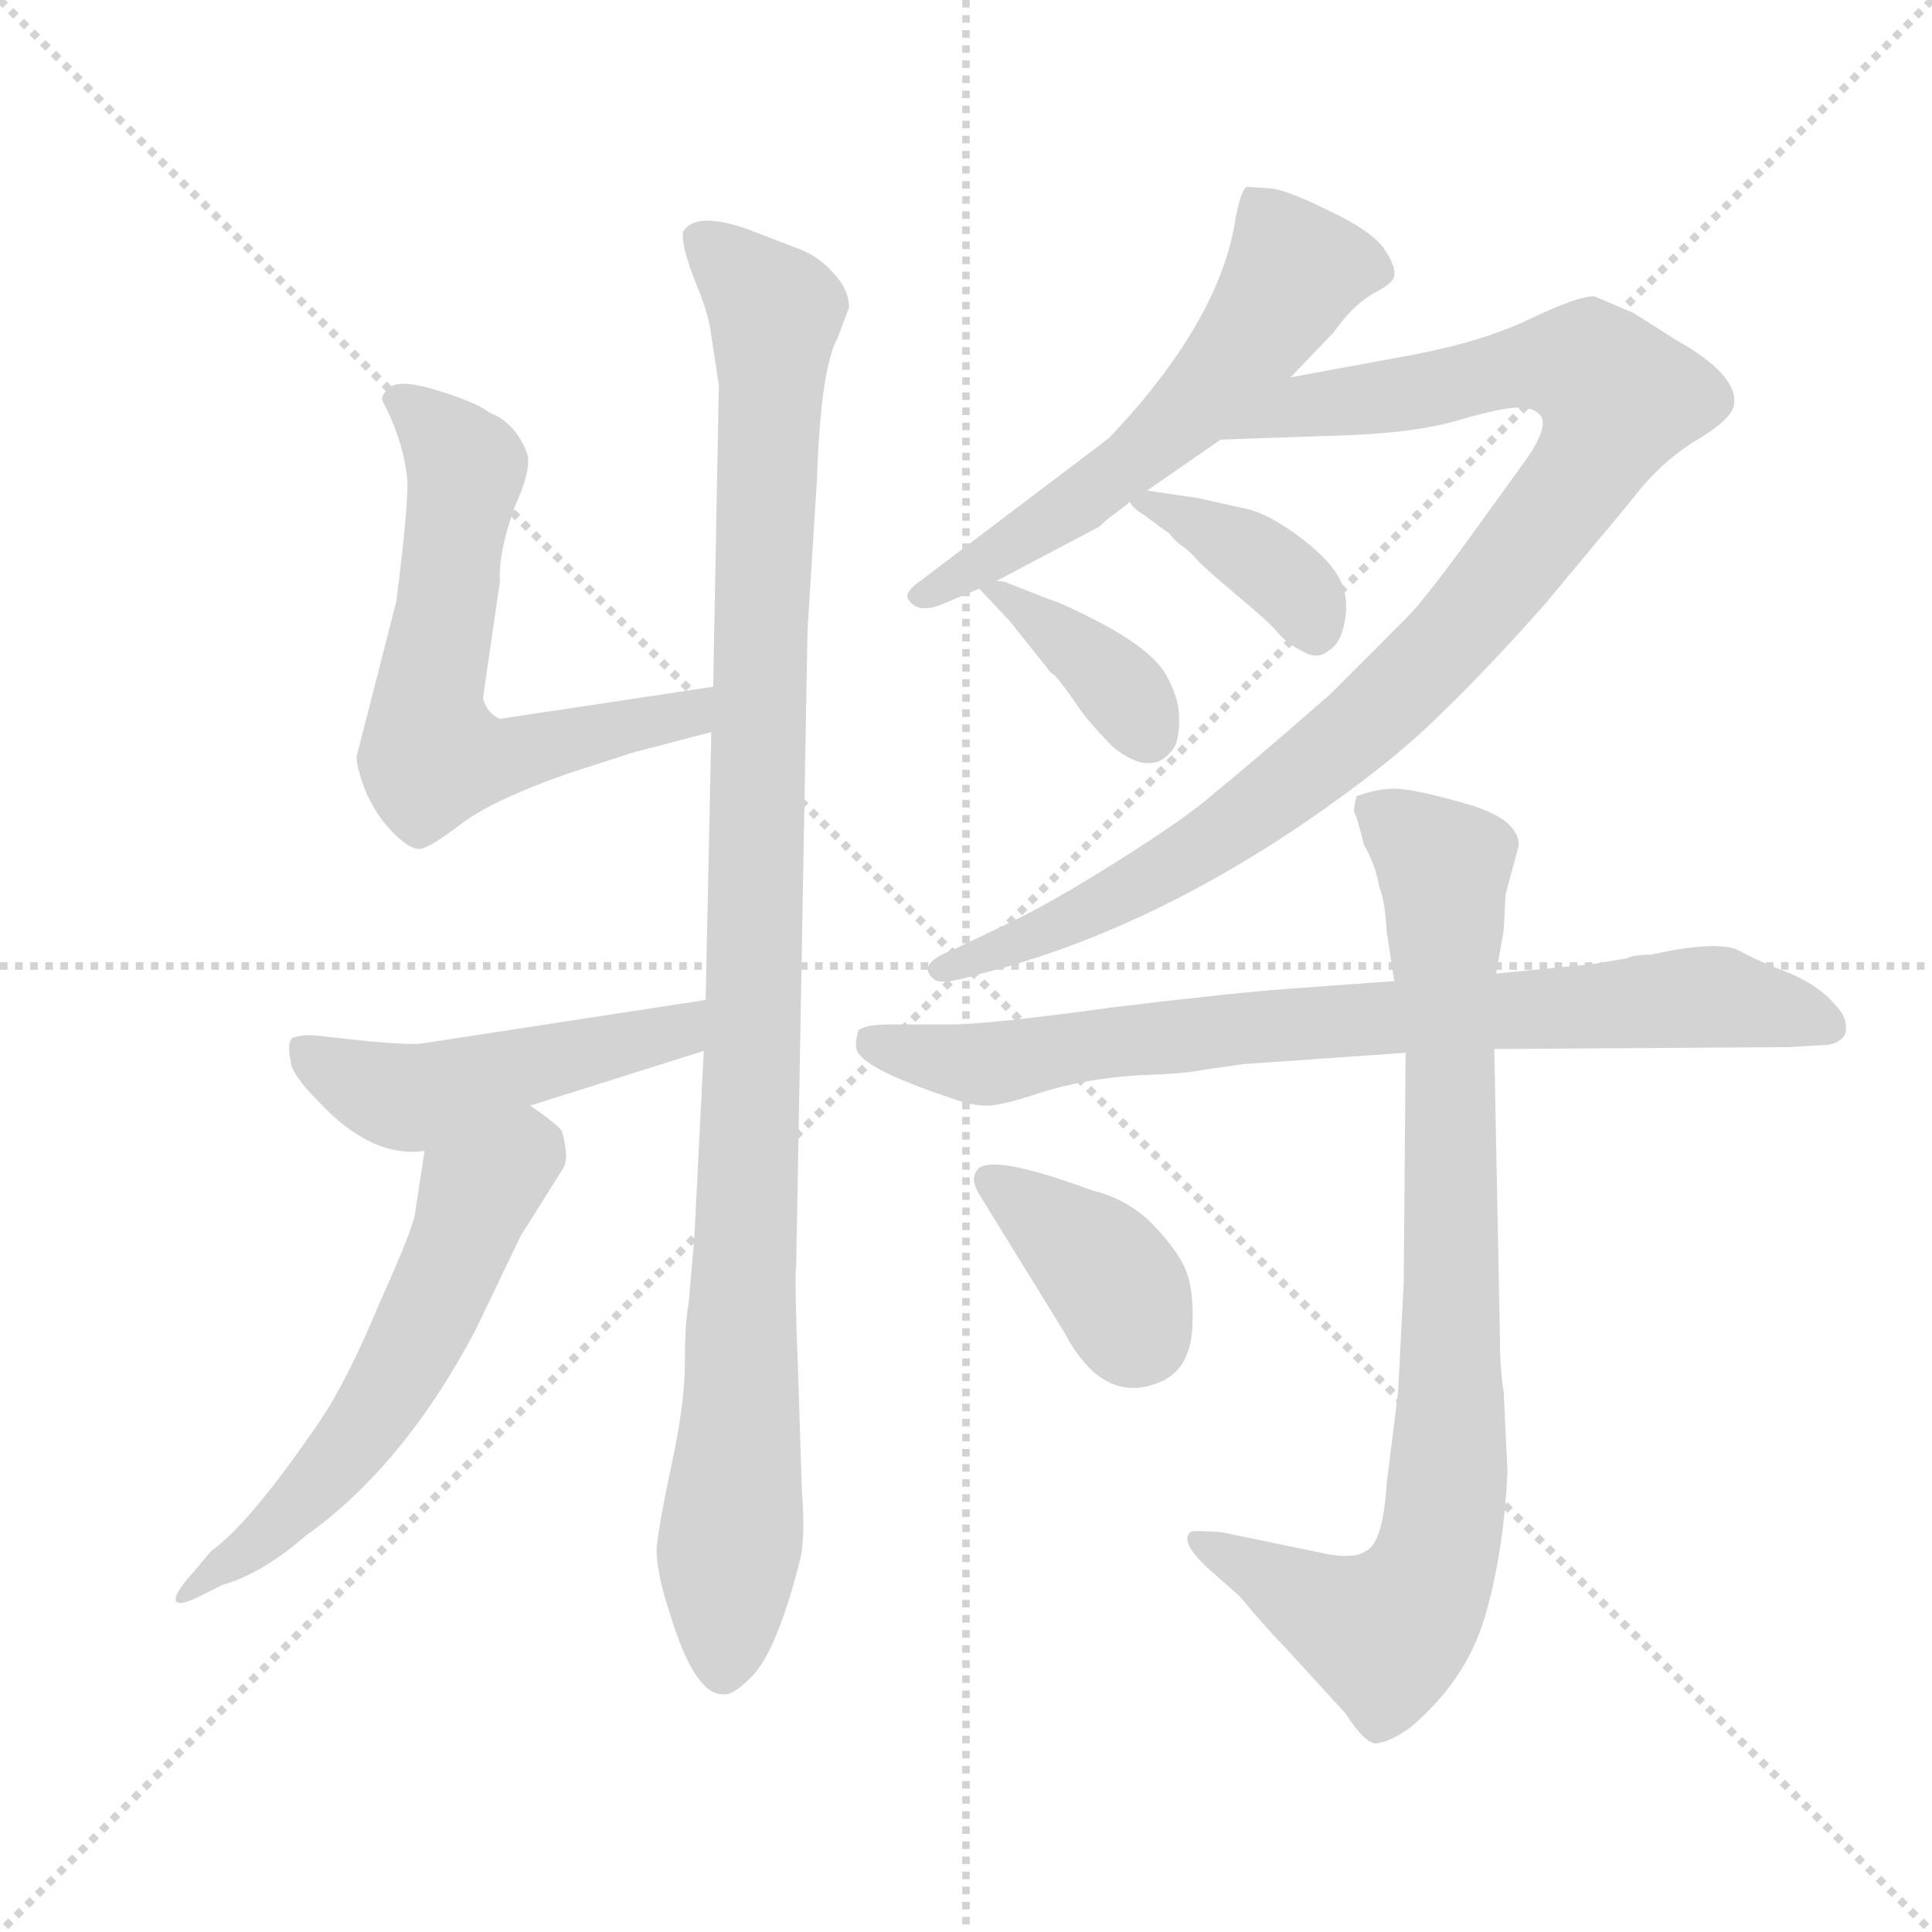 <svg xmlns="http://www.w3.org/2000/svg" version="1.1" viewBox="0 0 1024 1024">
  <g stroke="lightgray" stroke-dasharray="1,1" stroke-width="1" transform="scale(4, 4)">
    <line x1="0" y1="0" x2="256" y2="256" />
    <line x1="256" y1="0" x2="0" y2="256" />
    <line x1="128" y1="0" x2="128" y2="256" />
    <line x1="0" y1="128" x2="256" y2="128" />
  </g>
  <g transform="scale(1.0, -1.0) translate(0.0, -794.00)">
    <style type="text/css">
      
        @keyframes keyframes0 {
          from {
            stroke: blue;
            stroke-dashoffset: 606;
            stroke-width: 128;
          }
          66% {
            animation-timing-function: step-end;
            stroke: blue;
            stroke-dashoffset: 0;
            stroke-width: 128;
          }
          to {
            stroke: black;
            stroke-width: 1024;
          }
        }
        #make-me-a-hanzi-animation-0 {
          animation: keyframes0 0.743s both;
          animation-delay: 0s;
          animation-timing-function: linear;
        }
      
        @keyframes keyframes1 {
          from {
            stroke: blue;
            stroke-dashoffset: 1033;
            stroke-width: 128;
          }
          77% {
            animation-timing-function: step-end;
            stroke: blue;
            stroke-dashoffset: 0;
            stroke-width: 128;
          }
          to {
            stroke: black;
            stroke-width: 1024;
          }
        }
        #make-me-a-hanzi-animation-1 {
          animation: keyframes1 1.091s both;
          animation-delay: 0.743s;
          animation-timing-function: linear;
        }
      
        @keyframes keyframes2 {
          from {
            stroke: blue;
            stroke-dashoffset: 475;
            stroke-width: 128;
          }
          61% {
            animation-timing-function: step-end;
            stroke: blue;
            stroke-dashoffset: 0;
            stroke-width: 128;
          }
          to {
            stroke: black;
            stroke-width: 1024;
          }
        }
        #make-me-a-hanzi-animation-2 {
          animation: keyframes2 0.637s both;
          animation-delay: 1.834s;
          animation-timing-function: linear;
        }
      
        @keyframes keyframes3 {
          from {
            stroke: blue;
            stroke-dashoffset: 566;
            stroke-width: 128;
          }
          65% {
            animation-timing-function: step-end;
            stroke: blue;
            stroke-dashoffset: 0;
            stroke-width: 128;
          }
          to {
            stroke: black;
            stroke-width: 1024;
          }
        }
        #make-me-a-hanzi-animation-3 {
          animation: keyframes3 0.711s both;
          animation-delay: 2.47s;
          animation-timing-function: linear;
        }
      
        @keyframes keyframes4 {
          from {
            stroke: blue;
            stroke-dashoffset: 564;
            stroke-width: 128;
          }
          65% {
            animation-timing-function: step-end;
            stroke: blue;
            stroke-dashoffset: 0;
            stroke-width: 128;
          }
          to {
            stroke: black;
            stroke-width: 1024;
          }
        }
        #make-me-a-hanzi-animation-4 {
          animation: keyframes4 0.709s both;
          animation-delay: 3.181s;
          animation-timing-function: linear;
        }
      
        @keyframes keyframes5 {
          from {
            stroke: blue;
            stroke-dashoffset: 954;
            stroke-width: 128;
          }
          76% {
            animation-timing-function: step-end;
            stroke: blue;
            stroke-dashoffset: 0;
            stroke-width: 128;
          }
          to {
            stroke: black;
            stroke-width: 1024;
          }
        }
        #make-me-a-hanzi-animation-5 {
          animation: keyframes5 1.026s both;
          animation-delay: 3.89s;
          animation-timing-function: linear;
        }
      
        @keyframes keyframes6 {
          from {
            stroke: blue;
            stroke-dashoffset: 374;
            stroke-width: 128;
          }
          55% {
            animation-timing-function: step-end;
            stroke: blue;
            stroke-dashoffset: 0;
            stroke-width: 128;
          }
          to {
            stroke: black;
            stroke-width: 1024;
          }
        }
        #make-me-a-hanzi-animation-6 {
          animation: keyframes6 0.554s both;
          animation-delay: 4.916s;
          animation-timing-function: linear;
        }
      
        @keyframes keyframes7 {
          from {
            stroke: blue;
            stroke-dashoffset: 369;
            stroke-width: 128;
          }
          55% {
            animation-timing-function: step-end;
            stroke: blue;
            stroke-dashoffset: 0;
            stroke-width: 128;
          }
          to {
            stroke: black;
            stroke-width: 1024;
          }
        }
        #make-me-a-hanzi-animation-7 {
          animation: keyframes7 0.55s both;
          animation-delay: 5.471s;
          animation-timing-function: linear;
        }
      
        @keyframes keyframes8 {
          from {
            stroke: blue;
            stroke-dashoffset: 768;
            stroke-width: 128;
          }
          71% {
            animation-timing-function: step-end;
            stroke: blue;
            stroke-dashoffset: 0;
            stroke-width: 128;
          }
          to {
            stroke: black;
            stroke-width: 1024;
          }
        }
        #make-me-a-hanzi-animation-8 {
          animation: keyframes8 0.875s both;
          animation-delay: 6.021s;
          animation-timing-function: linear;
        }
      
        @keyframes keyframes9 {
          from {
            stroke: blue;
            stroke-dashoffset: 833;
            stroke-width: 128;
          }
          73% {
            animation-timing-function: step-end;
            stroke: blue;
            stroke-dashoffset: 0;
            stroke-width: 128;
          }
          to {
            stroke: black;
            stroke-width: 1024;
          }
        }
        #make-me-a-hanzi-animation-9 {
          animation: keyframes9 0.928s both;
          animation-delay: 6.896s;
          animation-timing-function: linear;
        }
      
        @keyframes keyframes10 {
          from {
            stroke: blue;
            stroke-dashoffset: 374;
            stroke-width: 128;
          }
          55% {
            animation-timing-function: step-end;
            stroke: blue;
            stroke-dashoffset: 0;
            stroke-width: 128;
          }
          to {
            stroke: black;
            stroke-width: 1024;
          }
        }
        #make-me-a-hanzi-animation-10 {
          animation: keyframes10 0.554s both;
          animation-delay: 7.824s;
          animation-timing-function: linear;
        }
      
    </style>
    
      <path d="M 378 430 L 265 413 Q 258 416 256 424 L 265 486 Q 264 501 273 526 Q 280 541 280 550 Q 280 555 274 564 Q 268 572 260 575 Q 252 581 232 587 Q 213 593 207 589 Q 201 584 203 581 Q 214 560 216 539 Q 216 521 210 475 L 189 393 Q 189 387 194 374 Q 200 361 208 353 Q 217 344 222 344 Q 227 344 244 357 Q 261 370 301 384 L 335 395 L 377 406 C 406 414 408 434 378 430 Z" fill="lightgray" />
    
      <path d="M 377 616 L 381 590 L 378 430 L 377 406 L 374 264 L 373 237 L 368 138 L 365 103 Q 363 93 363 72 Q 363 50 356 18 Q 349 -15 348 -27 Q 348 -40 355 -61 Q 368 -104 383 -104 Q 388 -105 397 -96 Q 411 -84 424 -33 Q 427 -21 425 4 L 423 67 Q 421 118 422 123 L 428 460 L 433 540 Q 435 599 444 615 L 450 631 Q 450 641 441 650 Q 433 659 421 663 L 395 673 Q 368 682 362 671 Q 361 664 368 646 Q 376 627 377 616 Z" fill="lightgray" />
    
      <path d="M 374 264 L 224 241 Q 220 240 196 242 L 169 245 Q 162 246 155 244 Q 152 241 154 232 Q 154 225 169 210 Q 197 180 225 184 L 281 208 L 373 237 C 402 246 404 269 374 264 Z" fill="lightgray" />
    
      <path d="M 225 184 L 220 151 Q 219 143 201 103 Q 184 62 169 40 Q 132 -14 112 -28 L 101 -41 Q 93 -50 93 -54 Q 94 -58 106 -52 L 118 -46 Q 139 -40 162 -20 Q 214 17 252 89 L 276 139 L 298 174 Q 302 179 298 194 Q 297 197 281 208 C 257 225 229 214 225 184 Z" fill="lightgray" />
    
      <path d="M 608 534 L 647 561 L 684 594 L 707 618 Q 716 631 727 638 Q 739 644 739 648 Q 740 653 733 663 Q 726 672 705 682 Q 685 692 675 694 L 661 695 Q 658 694 655 679 Q 648 630 599 574 L 588 562 L 489 487 Q 480 481 481 477 Q 486 468 500 474 L 519 482 L 528 486 L 581 514 Q 582 514 586 518 L 599 528 L 608 534 Z" fill="lightgray" />
    
      <path d="M 647 561 L 705 563 Q 748 564 772 571 Q 796 578 805 578 Q 814 578 817 573 Q 820 567 810 552 L 784 516 Q 756 477 745 466 L 705 426 Q 658 385 644 374 Q 631 362 593 338 Q 555 314 531 303 L 506 291 Q 485 283 495 275 Q 498 272 513 276 L 535 282 Q 614 305 693 359 Q 738 390 763 415 Q 789 440 819 474 L 864 528 Q 879 548 898 560 Q 917 571 919 579 Q 922 595 888 614 L 866 628 L 845 637 Q 836 637 811 625 Q 786 613 749 606 L 684 594 C 654 589 617 560 647 561 Z" fill="lightgray" />
    
      <path d="M 605 522 L 620 511 Q 623 507 626 505 Q 629 503 633 499 Q 637 494 655 479 Q 673 464 677 459 Q 682 453 690 449 Q 698 444 704 449 Q 711 453 713 466 Q 715 479 709 489 Q 703 499 688 510 Q 673 521 662 524 L 635 530 L 608 534 C 593 536 593 536 599 528 Q 600 525 605 522 Z" fill="lightgray" />
    
      <path d="M 519 482 L 535 465 L 555 440 Q 556 438 559 436 Q 562 433 569 423 Q 576 412 590 398 Q 610 382 621 396 Q 625 400 625 413 Q 625 425 617 438 Q 609 450 585 463 Q 562 475 557 476 L 534 485 Q 533 486 528 486 C 514 487 514 487 519 482 Z" fill="lightgray" />
    
      <path d="M 792 238 L 948 239 L 965 240 Q 975 240 978 246 Q 980 254 973 261 Q 965 271 949 278 Q 933 284 922 290 Q 911 296 875 288 Q 866 288 862 286 L 844 283 L 793 278 L 739 274 L 684 270 Q 655 268 589 260 Q 524 251 503 251 L 471 251 Q 459 251 455 248 Q 453 241 454 238 Q 456 228 504 212 Q 515 208 523 208 Q 531 208 552 215 Q 574 222 602 224 Q 630 225 638 227 L 659 230 L 745 236 L 792 238 Z" fill="lightgray" />
    
      <path d="M 799 14 L 797 56 Q 795 68 795 85 L 792 238 L 793 278 L 797 301 L 798 320 L 805 346 Q 805 360 777 368 Q 749 376 739 376 Q 730 376 719 372 Q 717 364 718 363 Q 719 362 723 346 Q 729 336 731 324 Q 734 317 735 300 L 739 274 L 745 236 L 744 114 L 741 56 L 735 8 Q 733 -24 724 -28 Q 719 -32 705 -30 L 647 -18 Q 632 -17 631 -18 Q 625 -23 640 -37 L 657 -52 Q 672 -70 681 -79 L 713 -114 Q 724 -131 730 -130 Q 737 -129 747 -122 Q 777 -97 787 -63 Q 797 -29 799 14 Z" fill="lightgray" />
    
      <path d="M 519 161 L 564 88 Q 585 48 616 62 Q 631 69 632 91 Q 633 113 627 124 Q 622 134 609 147 Q 596 159 579 163 Q 525 183 518 174 Q 514 169 519 161 Z" fill="lightgray" />
    
    
      <clipPath id="make-me-a-hanzi-clip-0">
        <path d="M 378 430 L 265 413 Q 258 416 256 424 L 265 486 Q 264 501 273 526 Q 280 541 280 550 Q 280 555 274 564 Q 268 572 260 575 Q 252 581 232 587 Q 213 593 207 589 Q 201 584 203 581 Q 214 560 216 539 Q 216 521 210 475 L 189 393 Q 189 387 194 374 Q 200 361 208 353 Q 217 344 222 344 Q 227 344 244 357 Q 261 370 301 384 L 335 395 L 377 406 C 406 414 408 434 378 430 Z" />
      </clipPath>
      <path clip-path="url(#make-me-a-hanzi-clip-0)" d="M 213 581 L 247 544 L 226 420 L 231 395 L 267 392 L 365 415 L 372 424" fill="none" id="make-me-a-hanzi-animation-0" stroke-dasharray="478 956" stroke-linecap="round" />
    
      <clipPath id="make-me-a-hanzi-clip-1">
        <path d="M 377 616 L 381 590 L 378 430 L 377 406 L 374 264 L 373 237 L 368 138 L 365 103 Q 363 93 363 72 Q 363 50 356 18 Q 349 -15 348 -27 Q 348 -40 355 -61 Q 368 -104 383 -104 Q 388 -105 397 -96 Q 411 -84 424 -33 Q 427 -21 425 4 L 423 67 Q 421 118 422 123 L 428 460 L 433 540 Q 435 599 444 615 L 450 631 Q 450 641 441 650 Q 433 659 421 663 L 395 673 Q 368 682 362 671 Q 361 664 368 646 Q 376 627 377 616 Z" />
      </clipPath>
      <path clip-path="url(#make-me-a-hanzi-clip-1)" d="M 371 667 L 411 629 L 393 42 L 383 -92" fill="none" id="make-me-a-hanzi-animation-1" stroke-dasharray="905 1810" stroke-linecap="round" />
    
      <clipPath id="make-me-a-hanzi-clip-2">
        <path d="M 374 264 L 224 241 Q 220 240 196 242 L 169 245 Q 162 246 155 244 Q 152 241 154 232 Q 154 225 169 210 Q 197 180 225 184 L 281 208 L 373 237 C 402 246 404 269 374 264 Z" />
      </clipPath>
      <path clip-path="url(#make-me-a-hanzi-clip-2)" d="M 163 237 L 190 219 L 218 212 L 359 247 L 367 257" fill="none" id="make-me-a-hanzi-animation-2" stroke-dasharray="347 694" stroke-linecap="round" />
    
      <clipPath id="make-me-a-hanzi-clip-3">
        <path d="M 225 184 L 220 151 Q 219 143 201 103 Q 184 62 169 40 Q 132 -14 112 -28 L 101 -41 Q 93 -50 93 -54 Q 94 -58 106 -52 L 118 -46 Q 139 -40 162 -20 Q 214 17 252 89 L 276 139 L 298 174 Q 302 179 298 194 Q 297 197 281 208 C 257 225 229 214 225 184 Z" />
      </clipPath>
      <path clip-path="url(#make-me-a-hanzi-clip-3)" d="M 279 193 L 278 183 L 253 161 L 226 93 L 195 39 L 148 -14 L 99 -49" fill="none" id="make-me-a-hanzi-animation-3" stroke-dasharray="438 876" stroke-linecap="round" />
    
      <clipPath id="make-me-a-hanzi-clip-4">
        <path d="M 608 534 L 647 561 L 684 594 L 707 618 Q 716 631 727 638 Q 739 644 739 648 Q 740 653 733 663 Q 726 672 705 682 Q 685 692 675 694 L 661 695 Q 658 694 655 679 Q 648 630 599 574 L 588 562 L 489 487 Q 480 481 481 477 Q 486 468 500 474 L 519 482 L 528 486 L 581 514 Q 582 514 586 518 L 599 528 L 608 534 Z" />
      </clipPath>
      <path clip-path="url(#make-me-a-hanzi-clip-4)" d="M 728 649 L 686 650 L 661 611 L 617 563 L 567 525 L 488 479" fill="none" id="make-me-a-hanzi-animation-4" stroke-dasharray="436 872" stroke-linecap="round" />
    
      <clipPath id="make-me-a-hanzi-clip-5">
        <path d="M 647 561 L 705 563 Q 748 564 772 571 Q 796 578 805 578 Q 814 578 817 573 Q 820 567 810 552 L 784 516 Q 756 477 745 466 L 705 426 Q 658 385 644 374 Q 631 362 593 338 Q 555 314 531 303 L 506 291 Q 485 283 495 275 Q 498 272 513 276 L 535 282 Q 614 305 693 359 Q 738 390 763 415 Q 789 440 819 474 L 864 528 Q 879 548 898 560 Q 917 571 919 579 Q 922 595 888 614 L 866 628 L 845 637 Q 836 637 811 625 Q 786 613 749 606 L 684 594 C 654 589 617 560 647 561 Z" />
      </clipPath>
      <path clip-path="url(#make-me-a-hanzi-clip-5)" d="M 654 562 L 693 580 L 741 584 L 815 601 L 842 599 L 858 583 L 846 554 L 803 496 L 724 411 L 621 334 L 553 300 L 499 281" fill="none" id="make-me-a-hanzi-animation-5" stroke-dasharray="826 1652" stroke-linecap="round" />
    
      <clipPath id="make-me-a-hanzi-clip-6">
        <path d="M 605 522 L 620 511 Q 623 507 626 505 Q 629 503 633 499 Q 637 494 655 479 Q 673 464 677 459 Q 682 453 690 449 Q 698 444 704 449 Q 711 453 713 466 Q 715 479 709 489 Q 703 499 688 510 Q 673 521 662 524 L 635 530 L 608 534 C 593 536 593 536 599 528 Q 600 525 605 522 Z" />
      </clipPath>
      <path clip-path="url(#make-me-a-hanzi-clip-6)" d="M 605 528 L 670 497 L 691 476 L 697 461" fill="none" id="make-me-a-hanzi-animation-6" stroke-dasharray="246 492" stroke-linecap="round" />
    
      <clipPath id="make-me-a-hanzi-clip-7">
        <path d="M 519 482 L 535 465 L 555 440 Q 556 438 559 436 Q 562 433 569 423 Q 576 412 590 398 Q 610 382 621 396 Q 625 400 625 413 Q 625 425 617 438 Q 609 450 585 463 Q 562 475 557 476 L 534 485 Q 533 486 528 486 C 514 487 514 487 519 482 Z" />
      </clipPath>
      <path clip-path="url(#make-me-a-hanzi-clip-7)" d="M 525 480 L 583 440 L 608 406" fill="none" id="make-me-a-hanzi-animation-7" stroke-dasharray="241 482" stroke-linecap="round" />
    
      <clipPath id="make-me-a-hanzi-clip-8">
        <path d="M 792 238 L 948 239 L 965 240 Q 975 240 978 246 Q 980 254 973 261 Q 965 271 949 278 Q 933 284 922 290 Q 911 296 875 288 Q 866 288 862 286 L 844 283 L 793 278 L 739 274 L 684 270 Q 655 268 589 260 Q 524 251 503 251 L 471 251 Q 459 251 455 248 Q 453 241 454 238 Q 456 228 504 212 Q 515 208 523 208 Q 531 208 552 215 Q 574 222 602 224 Q 630 225 638 227 L 659 230 L 745 236 L 792 238 Z" />
      </clipPath>
      <path clip-path="url(#make-me-a-hanzi-clip-8)" d="M 461 242 L 521 230 L 655 249 L 905 266 L 968 251" fill="none" id="make-me-a-hanzi-animation-8" stroke-dasharray="640 1280" stroke-linecap="round" />
    
      <clipPath id="make-me-a-hanzi-clip-9">
        <path d="M 799 14 L 797 56 Q 795 68 795 85 L 792 238 L 793 278 L 797 301 L 798 320 L 805 346 Q 805 360 777 368 Q 749 376 739 376 Q 730 376 719 372 Q 717 364 718 363 Q 719 362 723 346 Q 729 336 731 324 Q 734 317 735 300 L 739 274 L 745 236 L 744 114 L 741 56 L 735 8 Q 733 -24 724 -28 Q 719 -32 705 -30 L 647 -18 Q 632 -17 631 -18 Q 625 -23 640 -37 L 657 -52 Q 672 -70 681 -79 L 713 -114 Q 724 -131 730 -130 Q 737 -129 747 -122 Q 777 -97 787 -63 Q 797 -29 799 14 Z" />
      </clipPath>
      <path clip-path="url(#make-me-a-hanzi-clip-9)" d="M 726 367 L 765 334 L 769 46 L 764 -22 L 749 -57 L 734 -71 L 634 -22" fill="none" id="make-me-a-hanzi-animation-9" stroke-dasharray="705 1410" stroke-linecap="round" />
    
      <clipPath id="make-me-a-hanzi-clip-10">
        <path d="M 519 161 L 564 88 Q 585 48 616 62 Q 631 69 632 91 Q 633 113 627 124 Q 622 134 609 147 Q 596 159 579 163 Q 525 183 518 174 Q 514 169 519 161 Z" />
      </clipPath>
      <path clip-path="url(#make-me-a-hanzi-clip-10)" d="M 524 168 L 583 123 L 605 85" fill="none" id="make-me-a-hanzi-animation-10" stroke-dasharray="246 492" stroke-linecap="round" />
    
  </g>
</svg>